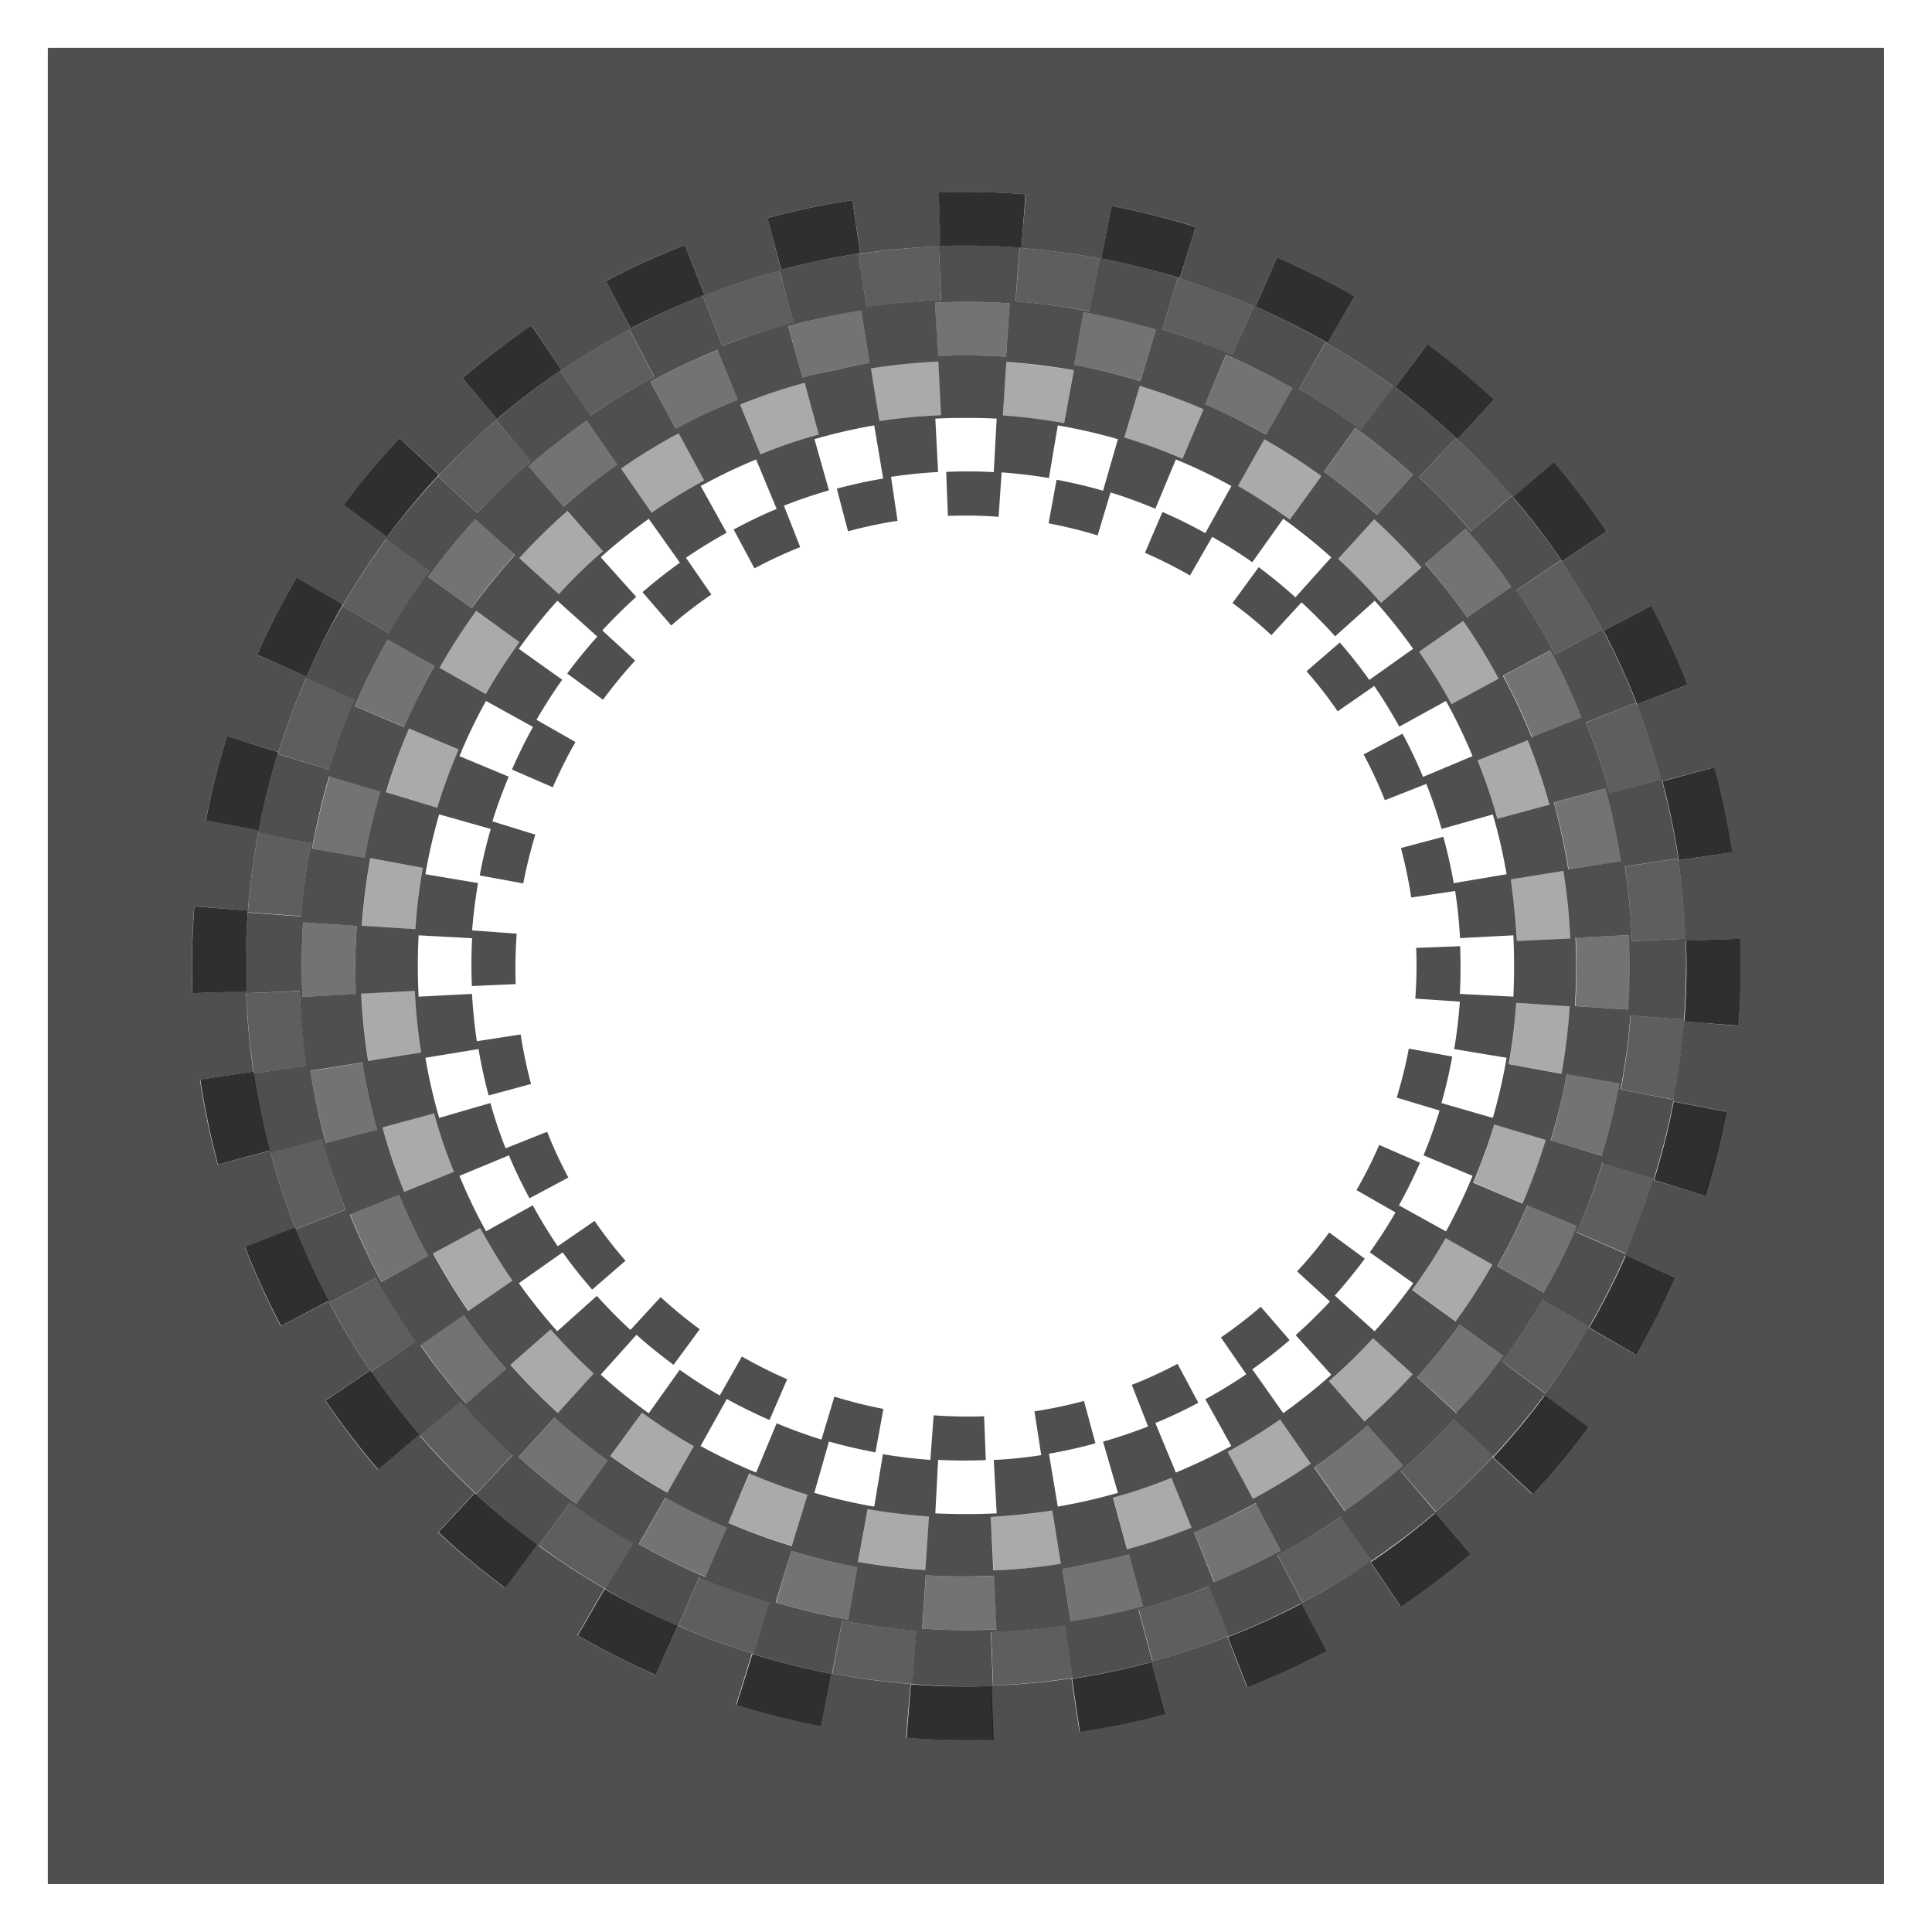 <svg xmlns="http://www.w3.org/2000/svg" width="16" height="16">
    <g fill="#050505">
        <path fill-opacity=".7" d="M.404.396a.008.008 0 0 0-.008.008v15.191c0 .004.004.008.008.008h15.191a.008.008 0 0 0 .008-.008V.405a.008.008 0 0 0-.008-.009H.405zm7.371 1.198c.241-.009.481-.003.72.015l-.036.442a5.85 5.85 0 0 0-.668-.014l-.016-.443zm-.716.064.066.44a5.954 5.954 0 0 0-.656.136l-.114-.43c.234-.062.468-.11.704-.146zm2.146.047c.236.045.469.103.697.174l-.13.426a6.018 6.018 0 0 0-.65-.164l.083-.436zm-3.533.324.162.412a6.076 6.076 0 0 0-.61.28l-.206-.395a6.544 6.544 0 0 1 .654-.297zm2.103.012.018.443a5.505 5.505 0 0 0-.617.059l-.067-.44c.223-.033.445-.054.666-.062zm.668.012c.224.017.446.046.664.088l-.084.437a5.485 5.485 0 0 0-.613-.082l.033-.443zm2.133.078c.22.096.433.206.64.326l-.222.385a5.981 5.981 0 0 0-.596-.303l.178-.408zm-4.12.111.114.428a5.626 5.626 0 0 0-.588.195l-.162-.414a6.04 6.04 0 0 1 .635-.209zm3.3.06c.213.067.423.144.627.233l-.178.406a5.538 5.538 0 0 0-.58-.214l.13-.424zm-2.012.204c.207-.01.414-.008.617.006l-.029.443a4.971 4.971 0 0 0-.566-.006l-.022-.443zm-.613.064.07.438a5.185 5.185 0 0 0-.28.055c-.092.02-.184.04-.274.066l-.12-.428a5.638 5.638 0 0 1 .604-.13zm1.842.016c.203.037.403.086.6.144l-.128.426c-.18-.054-.364-.099-.55-.133l.078-.437zm-4.57.11.247.367a5.925 5.925 0 0 0-.53.406l-.29-.338c.181-.155.372-.3.572-.436zm.81.033.207.392a5.48 5.48 0 0 0-.53.32l-.251-.367c.183-.124.375-.24.574-.345zm5.766.107a6 6 0 0 1 .56.365l-.264.358a5.527 5.527 0 0 0-.517-.338l.22-.385zm.84.016c.191.142.376.294.552.459l-.303.324a5.907 5.907 0 0 0-.513-.426l.263-.357zm-5.876.046.166.413a5.03 5.03 0 0 0-.513.24l-.211-.39c.18-.098.366-.185.558-.263zm4.21.041c.189.081.373.173.552.274l-.219.387a5.077 5.077 0 0 0-.507-.252l.173-.409zm-2.382.055.022.444a4.67 4.67 0 0 0-.51.05l-.07-.437a5.074 5.074 0 0 1 .558-.057zm.563.004c.189.012.375.035.559.068l-.08.438a4.52 4.52 0 0 0-.508-.063l.029-.443zm-1.67.172.117.428c-.166.045-.327.1-.484.164L6.13 3.35c.173-.07.35-.13.533-.18zm2.775.027c.18.054.356.118.528.192l-.174.41a4.577 4.577 0 0 0-.482-.176l.128-.426zM8 3.461c.085 0 .17.001.254.006l-.024.443a4.096 4.096 0 0 0-.394-.002l.014.364.097-.002c.108-.002.216.002.323.01l.025-.368c.132.01.263.025.392.047l.073-.436c.169.029.336.067.498.114l-.123.427a4.085 4.085 0 0 0-.385-.091l-.066.361c.137.026.273.059.406.1l.107-.356c.127.039.25.085.371.135l.17-.408c.158.065.311.138.46.22l-.216.39a4.107 4.107 0 0 0-.355-.175l-.145.338c.128.056.252.118.373.188l.184-.32a4.1 4.1 0 0 1 .332.21l.256-.36c.139.1.272.206.398.32l-.297.331a4.122 4.122 0 0 0-.304-.25l-.217.297c.112.082.22.171.322.266l.25-.272c.097.09.19.183.278.282l.328-.295c.113.126.22.26.318.398l-.363.258a4.118 4.118 0 0 0-.244-.31l-.276.238c.091.104.179.216.258.332l.303-.21c.074.109.143.22.207.337l.387-.213c.082.148.155.3.22.457l-.41.172a4.07 4.07 0 0 0-.17-.358l-.322.172c.065.122.124.248.176.379l.343-.135c.049.122.09.246.127.373l.424-.12c.047.161.085.326.114.495l-.438.074a4.104 4.104 0 0 0-.086-.384l-.351.093c.036.137.065.274.085.41l.364-.054a3.746 3.746 0 0 1 .04.39l.442-.023a5.344 5.344 0 0 1 0 .508l-.443-.023a4.401 4.401 0 0 0 .002-.395l-.364.014c.006.14.003.281-.007.42l.369.025c-.01.132-.025.263-.047.393l.434.072a4.52 4.52 0 0 1-.114.498l-.426-.123c.037-.126.066-.255.09-.385l-.36-.066c-.025.137-.06.273-.1.406l.355.107c-.039.127-.083.25-.133.371l.406.17a4.518 4.518 0 0 1-.22.46l-.39-.216c.064-.114.122-.232.175-.353l-.338-.147a3.744 3.744 0 0 1-.188.374l.323.185a4.099 4.099 0 0 1-.213.33l.36.256a4.57 4.57 0 0 1-.32.398l-.33-.296c.088-.098.17-.2.249-.305l-.295-.217c-.082.112-.171.22-.266.322l.272.25c-.09.097-.185.19-.284.278l.295.328c-.126.113-.26.22-.398.318l-.256-.363c.107-.076.21-.156.309-.242l-.239-.276a3.674 3.674 0 0 1-.33.254l.21.305a4.1 4.1 0 0 1-.339.207l.215.387a4.53 4.53 0 0 1-.459.22l-.17-.41c.122-.05.24-.106.356-.168l-.172-.322a3.693 3.693 0 0 1-.379.174l.135.344c-.122.048-.246.09-.373.126l.123.424c-.162.047-.33.085-.498.114l-.073-.438c.13-.022.26-.052.385-.086l-.095-.351a3.719 3.719 0 0 1-.41.086l.056.363a3.81 3.81 0 0 1-.393.04l.024.442a5.343 5.343 0 0 1-.508 0l.023-.443a4.4 4.4 0 0 0 .395.002l-.014-.363c-.14.005-.28.002-.418-.008l-.027.369a4.072 4.072 0 0 1-.393-.047l-.072.434a4.465 4.465 0 0 1-.496-.114l.121-.425c.126.036.255.065.385.09l.066-.36a3.746 3.746 0 0 1-.406-.102l-.107.356a4.094 4.094 0 0 1-.371-.135l-.17.408a4.512 4.512 0 0 1-.46-.22l.217-.389c.115.063.233.121.354.174l.146-.338a3.779 3.779 0 0 1-.375-.188l-.183.323a4.13 4.13 0 0 1-.332-.213l-.256.36a4.577 4.577 0 0 1-.398-.32l.296-.33c.098.088.201.17.307.249l.217-.295a3.755 3.755 0 0 1-.324-.266l-.25.272a4.116 4.116 0 0 1-.278-.282l-.328.293a4.578 4.578 0 0 1-.318-.398l.363-.256c.076.108.158.21.244.309l.276-.239a3.69 3.69 0 0 1-.256-.33l-.305.21a4.103 4.103 0 0 1-.207-.339l-.387.215a4.52 4.52 0 0 1-.22-.459l.41-.17c.05.122.108.24.17.356l.322-.172a3.716 3.716 0 0 1-.176-.379l-.344.137a4.106 4.106 0 0 1-.126-.375l-.424.123a4.53 4.53 0 0 1-.114-.498l.44-.072c.022.13.05.258.084.384l.351-.095a3.739 3.739 0 0 1-.086-.41l-.363.056a4.265 4.265 0 0 1-.04-.392l-.442.023a4.86 4.86 0 0 1 0-.508l.443.024a4.096 4.096 0 0 0-.002.396l.363-.016c-.005-.14-.002-.28.008-.418l-.369-.027c.01-.132.027-.263.049-.392l-.436-.073a4.5 4.5 0 0 1 .114-.496l.427.121a4.086 4.086 0 0 0-.091.385l.36.066c.027-.137.06-.27.1-.404l-.355-.11a4.08 4.08 0 0 1 .135-.37l-.408-.17c.065-.158.138-.31.22-.457l.389.215a4.075 4.075 0 0 0-.174.353l.338.147c.056-.128.118-.254.188-.375l-.323-.184c.066-.114.137-.225.213-.332l-.36-.256c.1-.139.206-.272.32-.398l.331.297c-.087.097-.172.2-.25.306l.297.217c.082-.112.171-.221.266-.324l-.272-.25c.09-.097.183-.19.281-.278l-.294-.328c.126-.113.26-.22.398-.318l.258.363a4.113 4.113 0 0 0-.31.244l.238.276c.104-.091.216-.177.332-.256l-.21-.305c.109-.074.22-.143.337-.207l-.215-.387a4.52 4.52 0 0 1 .459-.22l.17.41c-.122.05-.24.108-.356.17l.172.322c.122-.065.248-.124.379-.176l-.135-.343c.122-.049.246-.09.373-.127l-.12-.424a4.5 4.5 0 0 1 .495-.114l.074.44c-.13.022-.258.05-.384.084l.093.353c.137-.037.274-.066.41-.087l-.054-.364a4.185 4.185 0 0 1 .39-.04l-.023-.442c.084-.005.169-.006.254-.006zm-3.89.02.288.337a5.494 5.494 0 0 0-.445.43l-.326-.303c-.148.16-.29.326-.418.5l-.357-.263c.142-.192.294-.377.459-.553l.326.303c-.004.004-.006.01-.01.013.15-.163.313-.318.482-.465zm.75.003.253.364a5.022 5.022 0 0 0-.445.35l-.293-.335c.154-.135.315-.26.484-.379zm6.365.06c.166.121.326.251.478.39l-.299.33a5.065 5.065 0 0 0-.44-.358l.26-.361zm-5.604.044.211.39c-.15.082-.296.171-.436.268l-.253-.365c.153-.107.312-.204.478-.293zm6.434.039c.163.15.318.313.465.482l-.338.29a5.497 5.497 0 0 0-.43-.446l.303-.326zm-1.584.012c.163.092.32.194.472.304l-.261.36c-.139-.1-.281-.193-.43-.278l.219-.386zm2.398.191c.155.18.3.37.436.57l-.368.25a5.926 5.926 0 0 0-.406-.53l.338-.29zM4.7 4.23l.293.334c-.129.112-.25.23-.365.357l-.328-.299c.126-.138.259-.269.4-.392zm-.765.068.33.299a5.07 5.07 0 0 0-.358.44l-.361-.26c.12-.167.25-.327.389-.48zm7.445.002c.138.126.269.26.392.4l-.334.293a4.562 4.562 0 0 0-.357-.365l.299-.328zm.756.076c.135.154.263.315.38.484l-.365.254a5.019 5.019 0 0 0-.35-.445l.335-.293zM3.2 4.461l.358.264a5.526 5.526 0 0 0-.338.517l-.385-.222c-.11.189-.21.382-.297.582l-.408-.178a6.44 6.44 0 0 1 .326-.64l.385.222c-.003.004-.004.01-.006.014.111-.193.233-.38.365-.559zm9.725.178c.124.183.24.375.345.574l-.392.207a5.515 5.515 0 0 0-.32-.531l.367-.25zm.748.379a6.484 6.484 0 0 1 .297.654l-.414.162a5.945 5.945 0 0 0-.278-.61l.395-.206zm-9.73.039.359.261c-.1.139-.193.281-.278.43L3.64 5.53a5.04 5.04 0 0 1 .304-.472zm8.175.086c.107.153.204.312.293.478l-.39.211a4.537 4.537 0 0 0-.268-.435l.365-.254zm-8.906.152.387.219a5.075 5.075 0 0 0-.252.508l-.409-.174c.081-.19.173-.374.274-.553zm9.627.09c.097.18.184.366.261.558l-.414.166a5.026 5.026 0 0 0-.24-.513l.393-.211zm-10.305.232.406.178a5.536 5.536 0 0 0-.215.58l-.424-.13a5.99 5.99 0 0 1 .233-.628zm11.014.203a6.05 6.05 0 0 1 .209.635l-.428.115a5.569 5.569 0 0 0-.195-.588l.414-.162zm-10.16.213.41.174a4.577 4.577 0 0 0-.176.482l-.426-.128a4.97 4.97 0 0 1 .192-.528zm-1.508.065.424.13a5.988 5.988 0 0 0-.164.649l-.436-.084c.046-.236.105-.467.176-.695zm10.771.033c.07.173.13.35.18.533l-.43.117a4.527 4.527 0 0 0-.164-.484l.414-.166zm1.543.224c.062.234.111.468.146.704l-.439.066a5.957 5.957 0 0 0-.137-.656l.43-.114zm-11.467.073.426.127a5.02 5.02 0 0 0-.131.55l-.438-.078c.037-.203.084-.403.143-.6zm10.57.101a5.491 5.491 0 0 1 .13.602l-.439.07a5.212 5.212 0 0 0-.12-.555l.429-.117zM2.14 6.893l.437.084a5.495 5.495 0 0 0-.082.613l-.443-.033a5.857 5.857 0 0 0-.016.652l-.443.016c-.008-.241-.003-.481.016-.72l.443.036v.016c.017-.224.047-.446.088-.664zm.926.214.437.08a4.52 4.52 0 0 0-.062.508l-.444-.029c.013-.189.036-.375.069-.559zm10.83.002c.033.223.054.445.062.666l-.443.018a5.482 5.482 0 0 0-.059-.617l.44-.067zm-.948.104a4.806 4.806 0 0 1 .057.559l-.443.021a5.447 5.447 0 0 0-.051-.51l.437-.07zM2.51 7.639l.444.029a5.041 5.041 0 0 0-.006.566l-.443.022a5.456 5.456 0 0 1 .005-.617zm10.982.105c.01.207.008.414-.005.617l-.444-.029c.011-.187.013-.376.004-.566l.445-.022zm.913.031c.008.241.003.481-.016.72l-.443-.036v-.016a5.953 5.953 0 0 1-.088.664l-.438-.084c.039-.202.067-.406.082-.613l.444.033a6.27 6.27 0 0 0 .015-.652l.444-.016zm-11.922.432c.007.205.027.411.058.617l-.44.067a5.923 5.923 0 0 1-.062-.666l.444-.018zm.953 0a4.668 4.668 0 0 0 .052.51l-.439.07a5.025 5.025 0 0 1-.057-.558l.444-.022zm9.12.098.444.029a5.004 5.004 0 0 1-.068.559l-.438-.08a4.53 4.53 0 0 0 .063-.508zm-9.55.494a5.18 5.18 0 0 0 .121.555L2.7 9.47a5.53 5.53 0 0 1-.13-.602l.437-.07zm-.91.076c.032.219.079.439.137.656l-.43.114a6.356 6.356 0 0 1-.147-.704l.44-.066zm10.879.02.437.078a5.473 5.473 0 0 1-.144.6l-.426-.128c.054-.18.1-.364.133-.55zm.883.226.435.084a6.437 6.437 0 0 1-.176.697l-.423-.13a6 6 0 0 0 .164-.65zM3.596 9.22c.045.166.1.327.164.484l-.412.166c-.07-.173-.13-.35-.18-.533l.428-.117zm8.779.092.426.128a4.98 4.98 0 0 1-.192.528l-.41-.174a4.57 4.57 0 0 0 .176-.482zm-9.707.119a5.627 5.627 0 0 0 .195.588l-.414.162a6.03 6.03 0 0 1-.209-.635l.428-.115zm10.604.195.424.13a5.985 5.985 0 0 1-.233.628l-.406-.178c.083-.189.154-.383.215-.58zm-9.963.266c.071.177.151.346.24.511l-.39.213a5.462 5.462 0 0 1-.262-.558l.412-.166zm9.34.088.41.173c-.08.19-.172.374-.273.553l-.387-.219c.093-.164.176-.333.25-.507zm-10.207.187a6.04 6.04 0 0 0 .277.61l-.394.206a6.545 6.545 0 0 1-.297-.654l.414-.162zm1.535.002c.082.15.17.296.268.436l-.366.253a4.973 4.973 0 0 1-.293-.478l.391-.211zm7.996.084.387.219a5.043 5.043 0 0 1-.305.472l-.36-.261c.101-.139.194-.281.278-.43zm1.486.146.409.178c-.097.22-.206.433-.326.64l-.385-.222a5.97 5.97 0 0 0 .302-.596zm-10.34.182c.098.184.205.36.32.53l-.366.251a5.95 5.95 0 0 1-.346-.574l.392-.207zm9.659.178.384.22c-.11.193-.232.381-.365.561l-.357-.264c.122-.166.235-.339.338-.517zm-8.932.129c.108.156.225.303.35.445l-.334.293a5.442 5.442 0 0 1-.38-.484l.364-.254zm8.246.078.36.26c-.12.166-.25.326-.39.478l-.327-.299a5.07 5.07 0 0 0 .357-.44zm-7.531.043c.113.128.231.25.357.365l-.298.328a5.014 5.014 0 0 1-.393-.4l.334-.293zm6.81.072.329.299a5.01 5.01 0 0 1-.4.392l-.294-.334c.129-.112.25-.23.366-.357zm-8.31.27c.126.186.262.363.406.53l-.338.29c-.154-.18-.3-.372-.435-.572l.367-.248zm9.728.203.358.265a6.374 6.374 0 0 1-.46.553l-.325-.303c.004-.004.006-.01.01-.013a5.962 5.962 0 0 1-.483.465l-.289-.338c.157-.136.306-.28.445-.43l.327.303c.148-.16.289-.328.417-.502zm-8.972.049c.135.157.279.305.43.445l-.303.326c.16.148.326.29.5.418l-.264.357a6.374 6.374 0 0 1-.553-.459l.303-.326.014.01a5.958 5.958 0 0 1-.465-.482l.338-.29zm1.5.095c.138.1.28.193.43.278l-.22.386a5.042 5.042 0 0 1-.472-.304l.262-.36zm-.723.04c.14.127.286.246.44.357l-.26.36a5.513 5.513 0 0 1-.479-.39l.3-.328zm6.008.017.254.365a4.972 4.972 0 0 1-.479.293l-.21-.39a4.54 4.54 0 0 0 .435-.268zm.728.049.293.332a5.489 5.489 0 0 1-.486.38l-.254-.363a5.05 5.05 0 0 0 .447-.35zm-5.125.398c.157.067.319.127.483.176l-.13.426a4.98 4.98 0 0 1-.526-.192l.173-.41zm3.497.037.166.412c-.173.07-.351.13-.534.18l-.117-.428c.166-.045.327-.1.485-.164zM5.51 12.4c.165.093.336.178.51.252l-.176.409a5.525 5.525 0 0 1-.553-.274l.22-.387zm-.787.041c.166.123.339.235.518.338l-.223.385c.19.11.382.21.582.297l-.178.408a6.44 6.44 0 0 1-.64-.326l.222-.385.014.006a5.967 5.967 0 0 1-.559-.365l.264-.358zm5.678.006.21.393c-.18.097-.365.184-.558.262l-.164-.413c.177-.07.347-.153.512-.242zm-3.215.05c.167.03.336.05.508.062l-.03.443a5.003 5.003 0 0 1-.558-.068l.08-.438zm1.53.013.07.44a4.577 4.577 0 0 1-.56.056l-.02-.443a5.447 5.447 0 0 0 .51-.053zm3.163.021.29.338c-.181.155-.37.3-.57.436l-.25-.37.01-.01c-.182.125-.374.242-.573.346l-.207-.392c.184-.097.36-.205.529-.32l.252.367c.181-.124.355-.254.52-.395zm-5.326.313c.18.054.364.099.55.133l-.077.437a5.506 5.506 0 0 1-.602-.144l.13-.426zm2.799.027.117.428a5.583 5.583 0 0 1-.601.13l-.07-.437c.092-.015.185-.034.279-.054.093-.02.184-.042.275-.067zm-1.686.174c.188.012.376.014.567.004l.021.445c-.207.01-.413.008-.617-.006l.03-.443zm-1.873.014c.19.082.383.153.58.214l-.13.424a5.985 5.985 0 0 1-.627-.232l.177-.406zm4.223.076.162.414a5.972 5.972 0 0 1-.635.209l-.115-.428a5.566 5.566 0 0 0 .588-.195zm.758.144.207.395a6.433 6.433 0 0 1-.654.297l-.162-.414a5.941 5.941 0 0 0 .609-.278zm-3.799.143c.202.038.407.066.613.082l-.033.443c.217.017.434.023.653.016l.015.443c-.24.009-.48.003-.719-.015l.036-.444h.015a5.953 5.953 0 0 1-.664-.088l.084-.437zm1.848.035.066.44a5.858 5.858 0 0 1-.666.062l-.017-.443a5.48 5.48 0 0 0 .617-.059zm-2.596.238c.213.067.43.122.649.164l-.082.436a6.441 6.441 0 0 1-.698-.176l.131-.424zm3.303.07.113.43a6.356 6.356 0 0 1-.703.147l-.066-.44c.219-.032.438-.078.656-.136z"/>
        <path d="M7.492 3.014c-.094.01-.187.022-.279.036l.07.44a4.68 4.68 0 0 1 .51-.053l-.021-.444a4.856 4.856 0 0 0-.28.021zm-.828.155c-.183.05-.36.11-.533.18l.165.412c.158-.063.32-.118.486-.164zm1.67-.17-.03.443c.173.011.342.032.509.062l.079-.437A4.98 4.98 0 0 0 8.334 3zm-2.712.588a4.99 4.99 0 0 0-.48.294l.254.365c.14-.097.286-.186.437-.268zm3.817-.39-.128.426c.164.05.325.108.482.175l.174-.409a4.99 4.99 0 0 0-.528-.191zM4.7 4.228a5.033 5.033 0 0 0-.401.394l.328.3c.115-.126.237-.246.366-.36zm5.771-.588-.22.387c.15.084.293.177.431.277l.261-.36a5.03 5.03 0 0 0-.472-.304zM3.944 5.057c-.11.151-.212.31-.305.472l.387.22c.084-.149.177-.293.277-.431zm7.435-.758-.3.328c.127.115.246.237.36.366l.333-.293a5.034 5.034 0 0 0-.393-.401zm-7.99 1.734a4.99 4.99 0 0 0-.191.529l.426.127c.049-.164.107-.325.174-.481zm8.73-.89-.365.253c.097.14.186.286.268.437l.39-.211a4.99 4.99 0 0 0-.294-.48zM3.066 7.108A4.98 4.98 0 0 0 3 7.666l.443.03c.011-.172.032-.342.062-.509zm9.584-.977-.412.165c.063.158.118.32.164.486l.428-.118c-.05-.183-.11-.36-.18-.533zM2.994 8.228a4.896 4.896 0 0 0 .057.56l.438-.07a4.625 4.625 0 0 1-.052-.51zm9.956-1.015-.44.07a4.582 4.582 0 0 1 .053.51l.444-.021a4.847 4.847 0 0 0-.057-.559zM3.598 9.218l-.429.119c.05.182.11.36.18.532l.412-.165a4.539 4.539 0 0 1-.163-.486zm8.96-.913a4.54 4.54 0 0 1-.062.508l.437.079c.033-.183.056-.37.068-.558zm-8.58 1.862-.39.211c.089.166.187.326.294.48l.365-.254a4.547 4.547 0 0 1-.269-.437zm8.399-.856c-.05.164-.108.325-.175.481l.409.175c.073-.172.137-.348.191-.528zm-7.815 1.696-.334.293c.124.141.255.275.393.402l.3-.329a4.591 4.591 0 0 1-.359-.366zm7.413-.756a4.596 4.596 0 0 1-.278.431l.36.261c.11-.151.211-.309.304-.472zm-6.657 1.446-.261.36c.151.11.31.211.472.304l.22-.386a4.6 4.6 0 0 1-.431-.278zm6.055-.618a4.595 4.595 0 0 1-.366.36l.293.333c.141-.123.275-.255.402-.393zm-5.165 1.123-.175.409c.172.073.348.137.528.191l.128-.425a4.551 4.551 0 0 1-.481-.175zm4.396-.448c-.14.097-.286.186-.437.268l.211.391c.166-.09.326-.188.48-.295zm-3.417.742-.079.437c.183.033.37.056.558.068l.03-.443a4.537 4.537 0 0 1-.509-.062zm2.517-.257c-.158.063-.32.118-.485.164l.117.428c.183-.05.36-.11.533-.18zm-1.496.324.02.444a4.842 4.842 0 0 0 .56-.057l-.07-.44a4.404 4.404 0 0 1-.51.053z" opacity=".336"/>
        <path d="M6.827 2.627c-.1.022-.2.047-.299.074l.119.429a5.12 5.12 0 0 1 .554-.121l-.07-.439c-.102.016-.203.035-.304.057zm-.883.272a5.465 5.465 0 0 0-.559.262l.211.39c.165-.088.337-.169.513-.24zm1.8-.393.02.444c.191-.01.38-.007.568.005l.029-.443a5.437 5.437 0 0 0-.617-.006zm-2.884.978c-.17.118-.332.245-.486.38l.293.334c.142-.124.29-.24.447-.35zm4.113-.898-.079.438c.187.033.37.077.551.131l.128-.425a5.477 5.477 0 0 0-.6-.144zm-5.039 1.71a5.523 5.523 0 0 0-.388.48l.36.26c.11-.154.23-.3.357-.44zm6.219-1.356-.175.408c.175.075.344.158.509.251l.219-.386a5.524 5.524 0 0 0-.553-.273zm-6.94 2.354a5.526 5.526 0 0 0-.274.553l.41.174c.073-.174.157-.344.25-.508zm8.012-1.748-.26.36c.152.11.3.23.44.357l.298-.328a5.521 5.521 0 0 0-.478-.39zM2.73 6.427a5.477 5.477 0 0 0-.144.6l.437.079a5.03 5.03 0 0 1 .132-.552zm9.406-2.052-.334.293c.124.141.24.29.35.446l.364-.254a5.476 5.476 0 0 0-.38-.485zM2.51 7.639c-.013.204-.015.41-.005.617l.444-.021c-.01-.19-.008-.38.004-.567zM12.84 5.386l-.39.21c.088.166.169.337.24.514l.412-.166a5.464 5.464 0 0 0-.262-.558zM2.57 8.87a5.603 5.603 0 0 0 .132.602l.428-.119a5.102 5.102 0 0 1-.121-.554zm10.728-2.341-.428.118a5.22 5.22 0 0 1 .121.554l.439-.07a5.794 5.794 0 0 0-.132-.603zM3.311 9.89l-.412.166c.077.192.164.379.261.558l.391-.21a5.02 5.02 0 0 1-.24-.514zm9.739-2.125c.009.19.007.38-.004.567l.443.029c.013-.204.015-.41.005-.617zm-9.202 3.121-.364.254c.118.17.245.332.38.486l.334-.294a5.035 5.035 0 0 1-.35-.446zm9.128-1.992c-.034.187-.078.371-.132.552l.426.127c.059-.196.107-.396.143-.6zm-8.38 2.843-.3.328c.153.139.312.269.479.39l.26-.36a5.08 5.08 0 0 1-.44-.358zm8.055-1.758a5.086 5.086 0 0 1-.25.508l.386.219c.101-.179.192-.364.273-.553zM5.513 12.4l-.22.387c.18.101.364.193.554.273l.174-.408a5.074 5.074 0 0 1-.508-.252zm6.58-1.436c-.11.153-.23.3-.357.44l.33.3c.138-.153.268-.313.388-.48zm-5.539 1.88-.127.426c.196.059.396.107.6.144l.078-.438a5.023 5.023 0 0 1-.55-.131zm4.778-1.042c-.142.124-.29.241-.446.35l.254.364c.17-.118.331-.245.485-.38zm-3.664 1.243-.03.443c.205.014.41.016.618.005l-.022-.443c-.19.01-.379.007-.566-.005zm2.735-.597c-.165.09-.336.17-.513.24l.165.413c.193-.077.38-.165.559-.262zm-1.605.543.071.439a5.682 5.682 0 0 0 .602-.132l-.118-.428a5.224 5.224 0 0 1-.555.121z" opacity=".558"/>
        <path d="M6.135 2.337a6.037 6.037 0 0 0-.315.113l.162.414a5.603 5.603 0 0 1 .589-.193l-.116-.43c-.107.03-.214.061-.32.096zm-.923.392c-.198.105-.39.22-.573.345l.25.367a5.48 5.48 0 0 1 .53-.319zm1.897-.625.067.44a5.48 5.48 0 0 1 .616-.06l-.017-.443c-.221.008-.443.03-.666.063zm-3 1.377c-.17.146-.33.301-.481.464l.325.302c.14-.15.289-.294.446-.43zm4.335-1.428-.033.443c.206.016.411.043.613.081l.083-.436a5.936 5.936 0 0 0-.663-.088zM3.202 4.461c-.133.18-.255.366-.366.56l.385.221c.103-.178.216-.351.338-.518zm6.554-2.159-.131.425c.197.06.39.133.58.215l.178-.407a5.987 5.987 0 0 0-.627-.233zM2.535 5.617c-.09.205-.167.414-.233.627l.424.131c.061-.197.133-.39.216-.58zm8.444-2.78-.221.384c.178.103.351.216.518.339l.263-.358a5.992 5.992 0 0 0-.56-.366zM2.141 6.892c-.042.218-.071.44-.088.663l.443.033c.016-.206.043-.411.081-.613zm9.914-3.265-.302.326c.15.14.294.288.43.445l.336-.29a5.935 5.935 0 0 0-.464-.481zM2.04 8.225c.008.221.029.443.063.666l.44-.067a5.486 5.486 0 0 1-.06-.616zM12.926 4.64l-.368.25c.116.169.222.346.32.53l.392-.207a5.927 5.927 0 0 0-.344-.573zM2.24 9.545a6.046 6.046 0 0 0 .209.635l.413-.162a5.613 5.613 0 0 1-.193-.589zM13.549 5.82l-.414.163a5.48 5.48 0 0 1 .194.588l.429-.116a6.118 6.118 0 0 0-.21-.635zM3.122 10.58l-.394.208c.105.198.22.39.345.573l.367-.25a5.478 5.478 0 0 1-.318-.53zm10.335-3.403c.031.205.05.41.058.615l.444-.017a5.857 5.857 0 0 0-.063-.665zM3.817 11.6l-.336.29c.146.17.301.33.464.481l.302-.326a5.496 5.496 0 0 1-.43-.445zm9.687-3.19a5.454 5.454 0 0 1-.081.613l.436.083c.042-.218.071-.44.088-.663zm-8.78 4.03-.263.357c.18.133.366.255.56.366l.221-.385a5.544 5.544 0 0 1-.518-.338zm8.55-2.816a5.536 5.536 0 0 1-.216.58l.407.178c.09-.204.167-.414.233-.627zm-7.479 3.433-.178.407c.204.09.414.167.627.233l.131-.424a5.537 5.537 0 0 1-.58-.216zm6.984-2.3a5.553 5.553 0 0 1-.339.518l.358.263a5.99 5.99 0 0 0 .366-.56zm-5.803 2.665-.083.437c.218.041.44.07.663.087l.033-.443a5.457 5.457 0 0 1-.613-.081zm5.07-1.67a5.49 5.49 0 0 1-.445.43l.29.336c.17-.146.33-.301.481-.464zm-3.838 1.762.017.444c.22-.008.443-.03.666-.063l-.067-.44c-.206.032-.412.052-.616.06zm2.902-.956c-.169.116-.346.222-.53.32l.207.392c.2-.105.39-.22.574-.344zm-1.68.77.115.43a6.02 6.02 0 0 0 .634-.21l-.161-.413a5.576 5.576 0 0 1-.589.194z" opacity=".643"/>
        <path d="M5.34 2.169c-.109.05-.216.102-.322.158l.206.393a6.052 6.052 0 0 1 .61-.278l-.162-.413c-.11.043-.221.09-.331.14zm-.939.526c-.2.136-.39.282-.571.436l.288.338c.169-.144.346-.28.532-.406zm1.954-.89.115.429c.217-.058.435-.103.654-.136l-.065-.44c-.235.036-.47.084-.704.147zM3.31 3.629c-.165.176-.318.36-.46.553l.357.264c.132-.179.275-.35.428-.514zm4.464-2.036.015.444c.224-.007.448-.003.67.015l.034-.443a6.373 6.373 0 0 0-.72-.016zm-5.318 3.19c-.12.207-.23.421-.326.64l.408.18c.09-.205.19-.404.302-.598zm6.749-3.078-.084.436c.22.043.436.097.65.163l.131-.424a6.437 6.437 0 0 0-.697-.175zM1.88 6.097c-.071.228-.13.461-.175.697l.436.084a5.99 5.99 0 0 1 .163-.649zm8.696-3.966-.178.408c.204.09.403.19.597.302l.222-.385a6.44 6.44 0 0 0-.64-.325zM1.61 7.506a6.383 6.383 0 0 0-.016.719l.445-.015a5.868 5.868 0 0 1 .014-.669zm10.209-4.655-.264.357c.178.132.35.275.514.428l.303-.326a6.377 6.377 0 0 0-.553-.46zM1.659 8.94c.035.235.084.47.146.704l.43-.115a5.923 5.923 0 0 1-.136-.655zm11.21-5.112-.338.29c.144.167.28.345.406.531l.368-.249a6.372 6.372 0 0 0-.436-.572zm-10.84 6.499a6.506 6.506 0 0 0 .298.654l.394-.207a6.046 6.046 0 0 1-.278-.609zm11.645-5.31-.394.206a6.117 6.117 0 0 1 .278.61l.414-.162a6.443 6.443 0 0 0-.298-.654zM3.064 11.35l-.368.249c.136.2.281.39.436.571l.338-.289a5.925 5.925 0 0 1-.406-.531zm10.703-4.88c.058.217.103.435.136.654l.44-.065a6.371 6.371 0 0 0-.147-.704zm-9.834 5.894-.303.325c.176.164.36.318.553.46l.264-.357a5.937 5.937 0 0 1-.514-.428zm10.03-4.574c.008.224.003.447-.014.67l.443.034c.019-.239.024-.478.016-.72zM5.007 13.16l-.222.384c.207.12.422.23.64.325l.18-.407a5.997 5.997 0 0 1-.598-.302zm8.854-4.037a5.97 5.97 0 0 1-.163.649l.424.132a6.43 6.43 0 0 0 .175-.697zm-7.63 4.574-.132.424c.229.071.461.13.697.175l.084-.436a5.973 5.973 0 0 1-.649-.163zm7.233-3.298c-.09.204-.191.403-.303.596l.385.223a6.44 6.44 0 0 0 .324-.64zm-5.921 3.55-.035.443c.239.019.478.024.72.016l-.016-.445a6.106 6.106 0 0 1-.669-.014zm5.25-2.394c-.131.178-.274.35-.427.514l.325.303c.165-.176.318-.361.46-.553zm-3.915 2.348.065.44a6.37 6.37 0 0 0 .704-.147l-.114-.43a5.928 5.928 0 0 1-.655.137zm3.006-1.371c-.169.144-.346.28-.532.405l.249.369c.2-.136.39-.282.572-.436zm-1.716 1.026.162.414a6.603 6.603 0 0 0 .654-.298l-.207-.393a6.095 6.095 0 0 1-.609.277z" opacity=".829"/>
    </g>
</svg>
